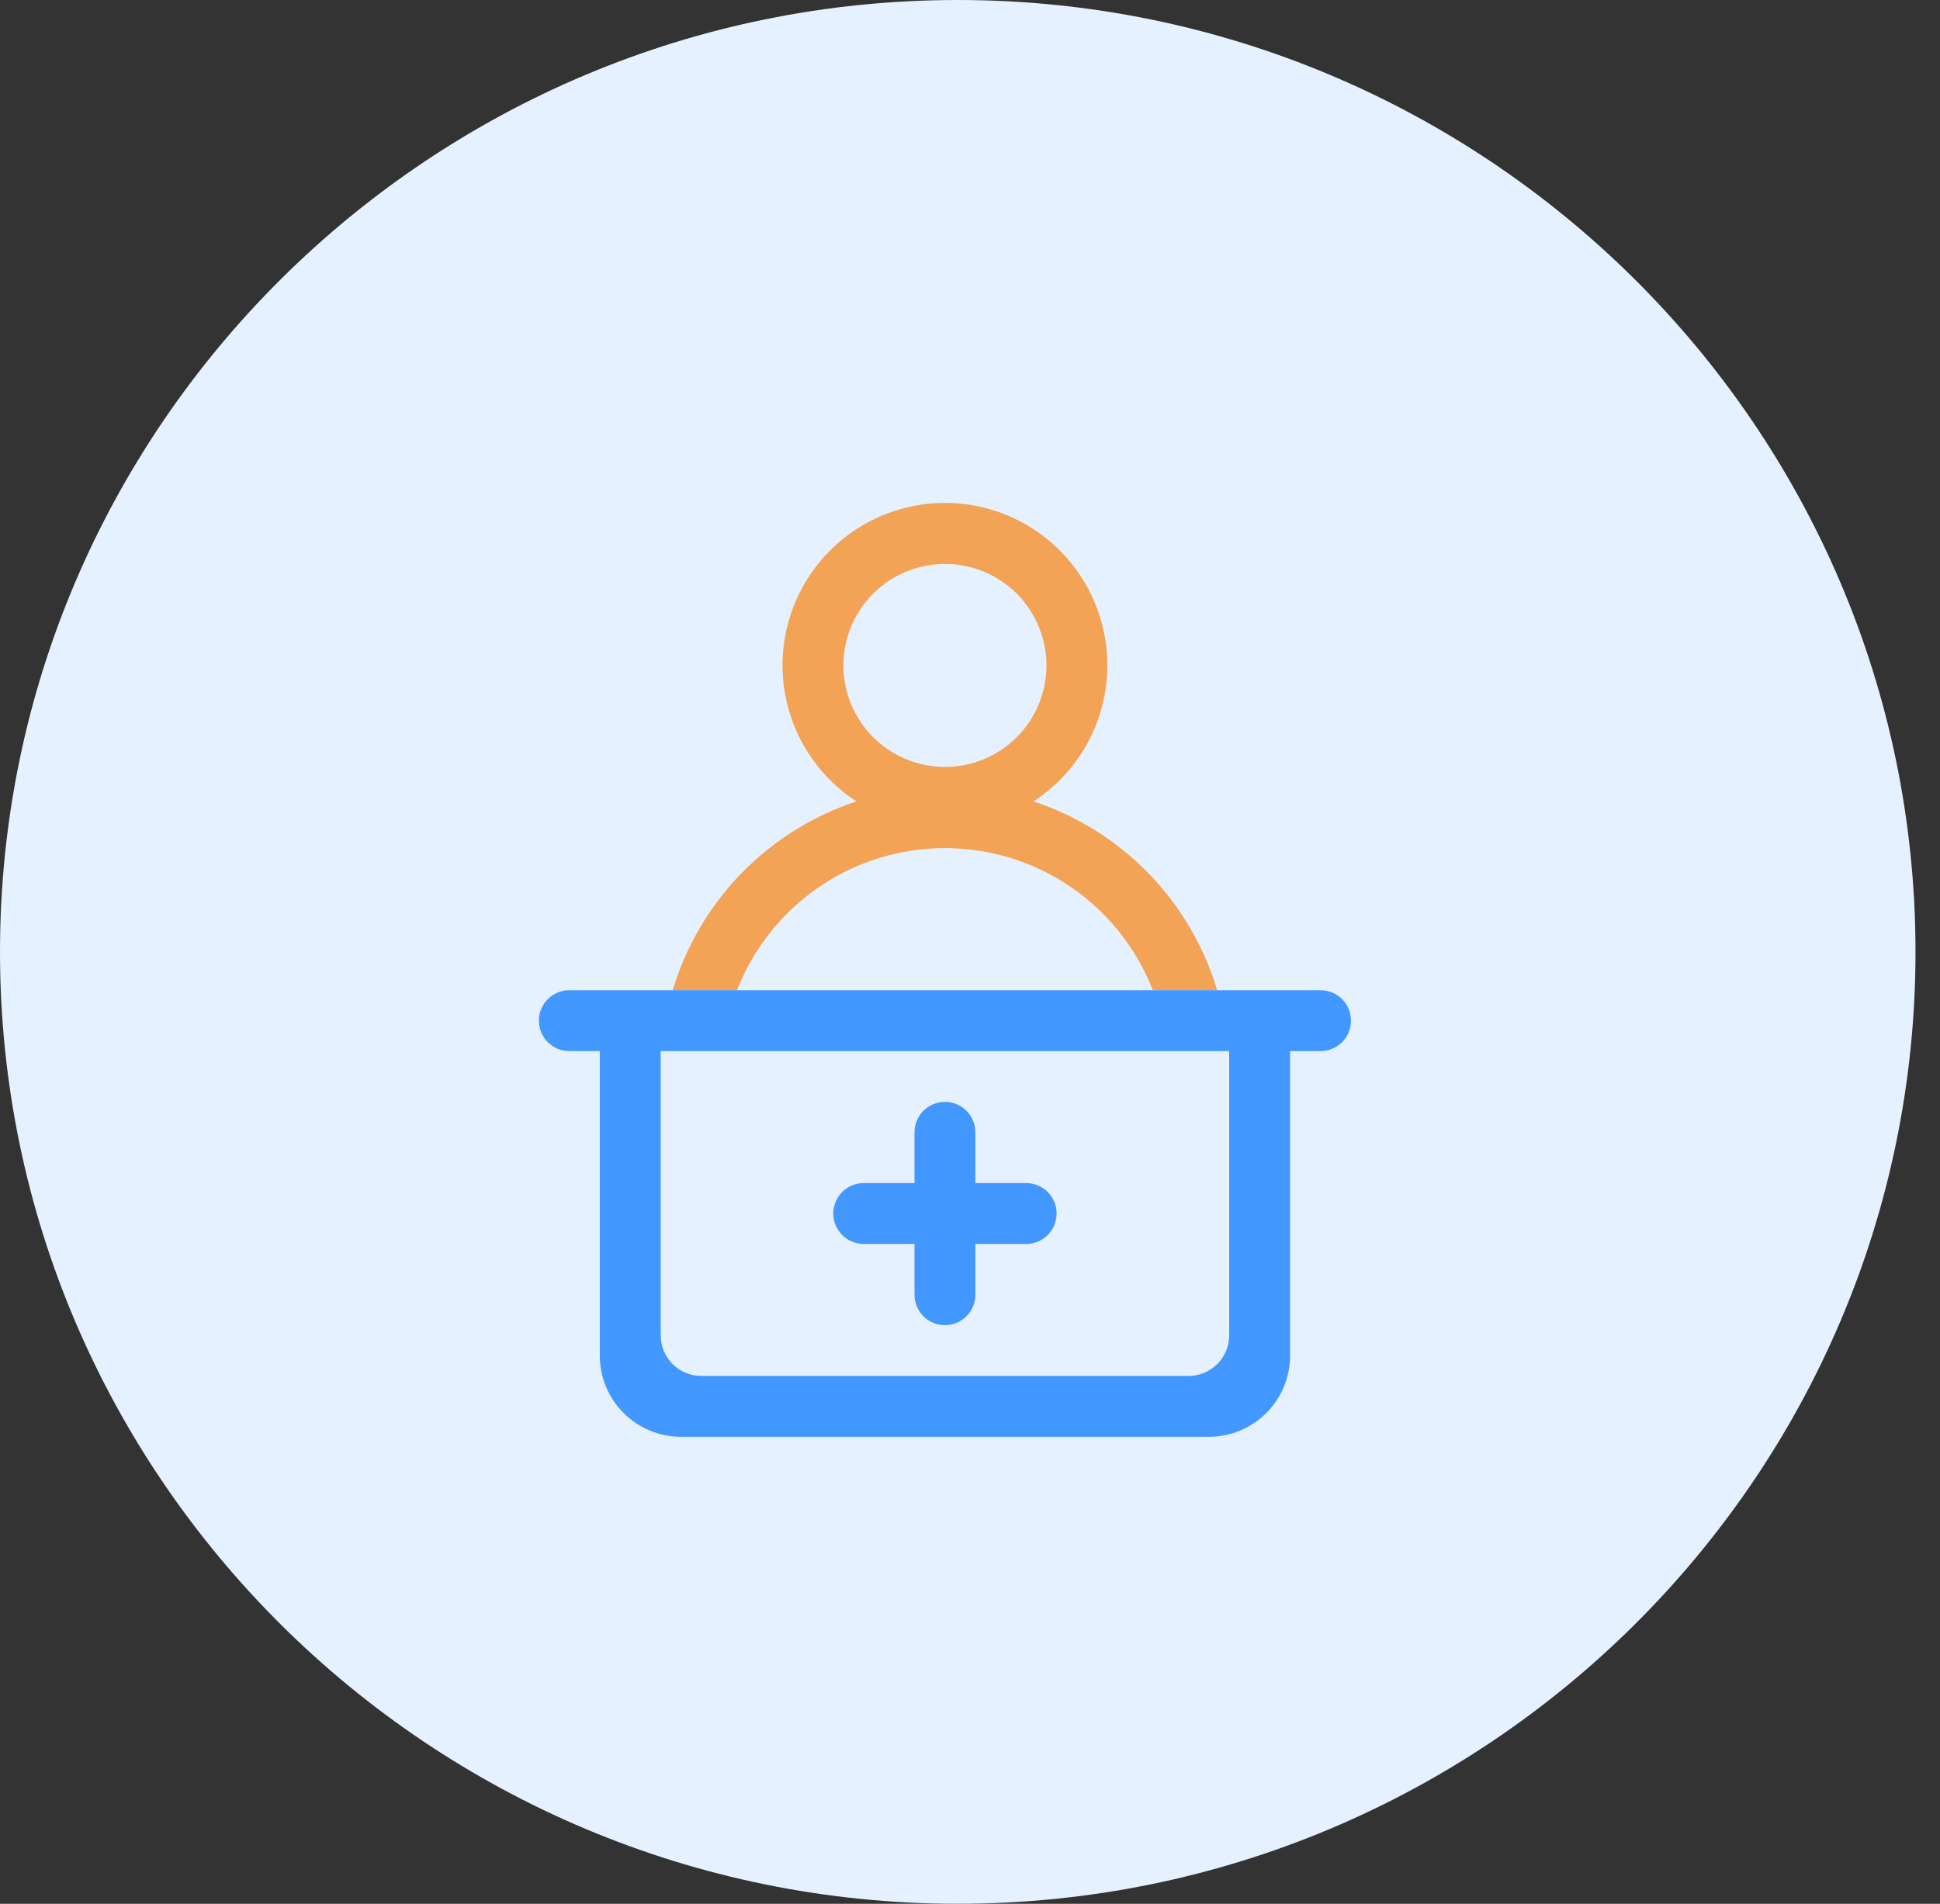 <svg width="54" height="53" viewBox="0 0 54 53" fill="none" xmlns="http://www.w3.org/2000/svg">
<rect x="0" y="0" width="54" height="53" fill="#333333" stroke="none"/>
<g id="&#229;&#176;&#177;&#232;&#175;&#138;&#230;&#182;&#136;&#230;&#129;&#175;">
<path id="Vector" d="M26.659 53C11.963 53 0 41.108 0 26.5C0 11.892 11.963 0 26.659 0C41.355 0 53.318 11.892 53.318 26.5C53.318 41.108 41.355 53 26.659 53Z" fill="#E6F1FF"/>
<g id="Vector_2">
<path d="M33.88 27.567H32.089C31.635 26.402 30.84 25.4 29.808 24.694C28.775 23.988 27.553 23.611 26.303 23.611C25.052 23.611 23.83 23.988 22.798 24.694C21.765 25.4 20.97 26.402 20.516 27.567H18.725C19.091 26.344 19.747 25.227 20.637 24.312C21.528 23.397 22.626 22.711 23.838 22.311C23.021 21.78 22.397 20.999 22.06 20.084C21.723 19.169 21.691 18.17 21.968 17.236C22.245 16.301 22.817 15.481 23.598 14.898C24.379 14.315 25.328 14 26.303 14C27.277 14 28.226 14.315 29.007 14.898C29.788 15.481 30.36 16.301 30.637 17.236C30.914 18.17 30.882 19.169 30.545 20.084C30.208 20.999 29.584 21.78 28.767 22.311C29.98 22.711 31.078 23.397 31.968 24.312C32.858 25.227 33.514 26.344 33.88 27.567ZM29.128 18.525C29.128 17.966 28.963 17.42 28.652 16.955C28.342 16.49 27.9 16.128 27.384 15.914C26.868 15.7 26.299 15.645 25.751 15.754C25.203 15.863 24.7 16.132 24.305 16.527C23.909 16.922 23.64 17.425 23.531 17.974C23.422 18.522 23.478 19.09 23.692 19.606C23.906 20.123 24.268 20.564 24.733 20.874C25.198 21.185 25.744 21.351 26.303 21.351C27.052 21.351 27.771 21.053 28.301 20.523C28.831 19.993 29.128 19.274 29.128 18.525Z" fill="#F2A355"/>
<path d="M36.758 29.262H35.91V37.739C35.91 38.036 35.852 38.33 35.738 38.605C35.624 38.879 35.458 39.128 35.248 39.338C35.038 39.548 34.789 39.714 34.514 39.828C34.24 39.941 33.946 40 33.649 40H18.956C18.659 40 18.365 39.941 18.091 39.828C17.817 39.714 17.567 39.548 17.358 39.338C17.148 39.128 16.981 38.879 16.867 38.605C16.754 38.33 16.695 38.036 16.695 37.739V29.262H15.848C15.623 29.262 15.407 29.173 15.248 29.014C15.089 28.855 15 28.64 15 28.415C15 28.19 15.089 27.974 15.248 27.815C15.407 27.656 15.623 27.567 15.848 27.567H36.758C36.983 27.567 37.198 27.656 37.357 27.815C37.516 27.974 37.605 28.19 37.605 28.415C37.605 28.64 37.516 28.855 37.357 29.014C37.198 29.173 36.983 29.262 36.758 29.262ZM34.215 29.262H18.391V37.174C18.391 37.474 18.51 37.762 18.722 37.974C18.934 38.185 19.221 38.305 19.521 38.305H33.084C33.384 38.305 33.672 38.185 33.883 37.974C34.096 37.762 34.215 37.474 34.215 37.174V29.262ZM28.563 34.631H27.15V36.044C27.15 36.269 27.061 36.484 26.902 36.644C26.743 36.803 26.527 36.892 26.303 36.892C26.078 36.892 25.862 36.803 25.703 36.644C25.544 36.484 25.455 36.269 25.455 36.044V34.631H24.042C23.817 34.631 23.602 34.542 23.443 34.383C23.284 34.224 23.194 34.008 23.194 33.783C23.194 33.559 23.284 33.343 23.443 33.184C23.602 33.025 23.817 32.936 24.042 32.936H25.455V31.523C25.455 31.298 25.544 31.083 25.703 30.924C25.862 30.765 26.078 30.675 26.303 30.675C26.527 30.675 26.743 30.765 26.902 30.924C27.061 31.083 27.15 31.298 27.15 31.523V32.936H28.563C28.788 32.936 29.004 33.025 29.163 33.184C29.322 33.343 29.411 33.559 29.411 33.783C29.411 34.008 29.322 34.224 29.163 34.383C29.004 34.542 28.788 34.631 28.563 34.631Z" fill="#4298FF"/>
</g>
</g>
</svg>
